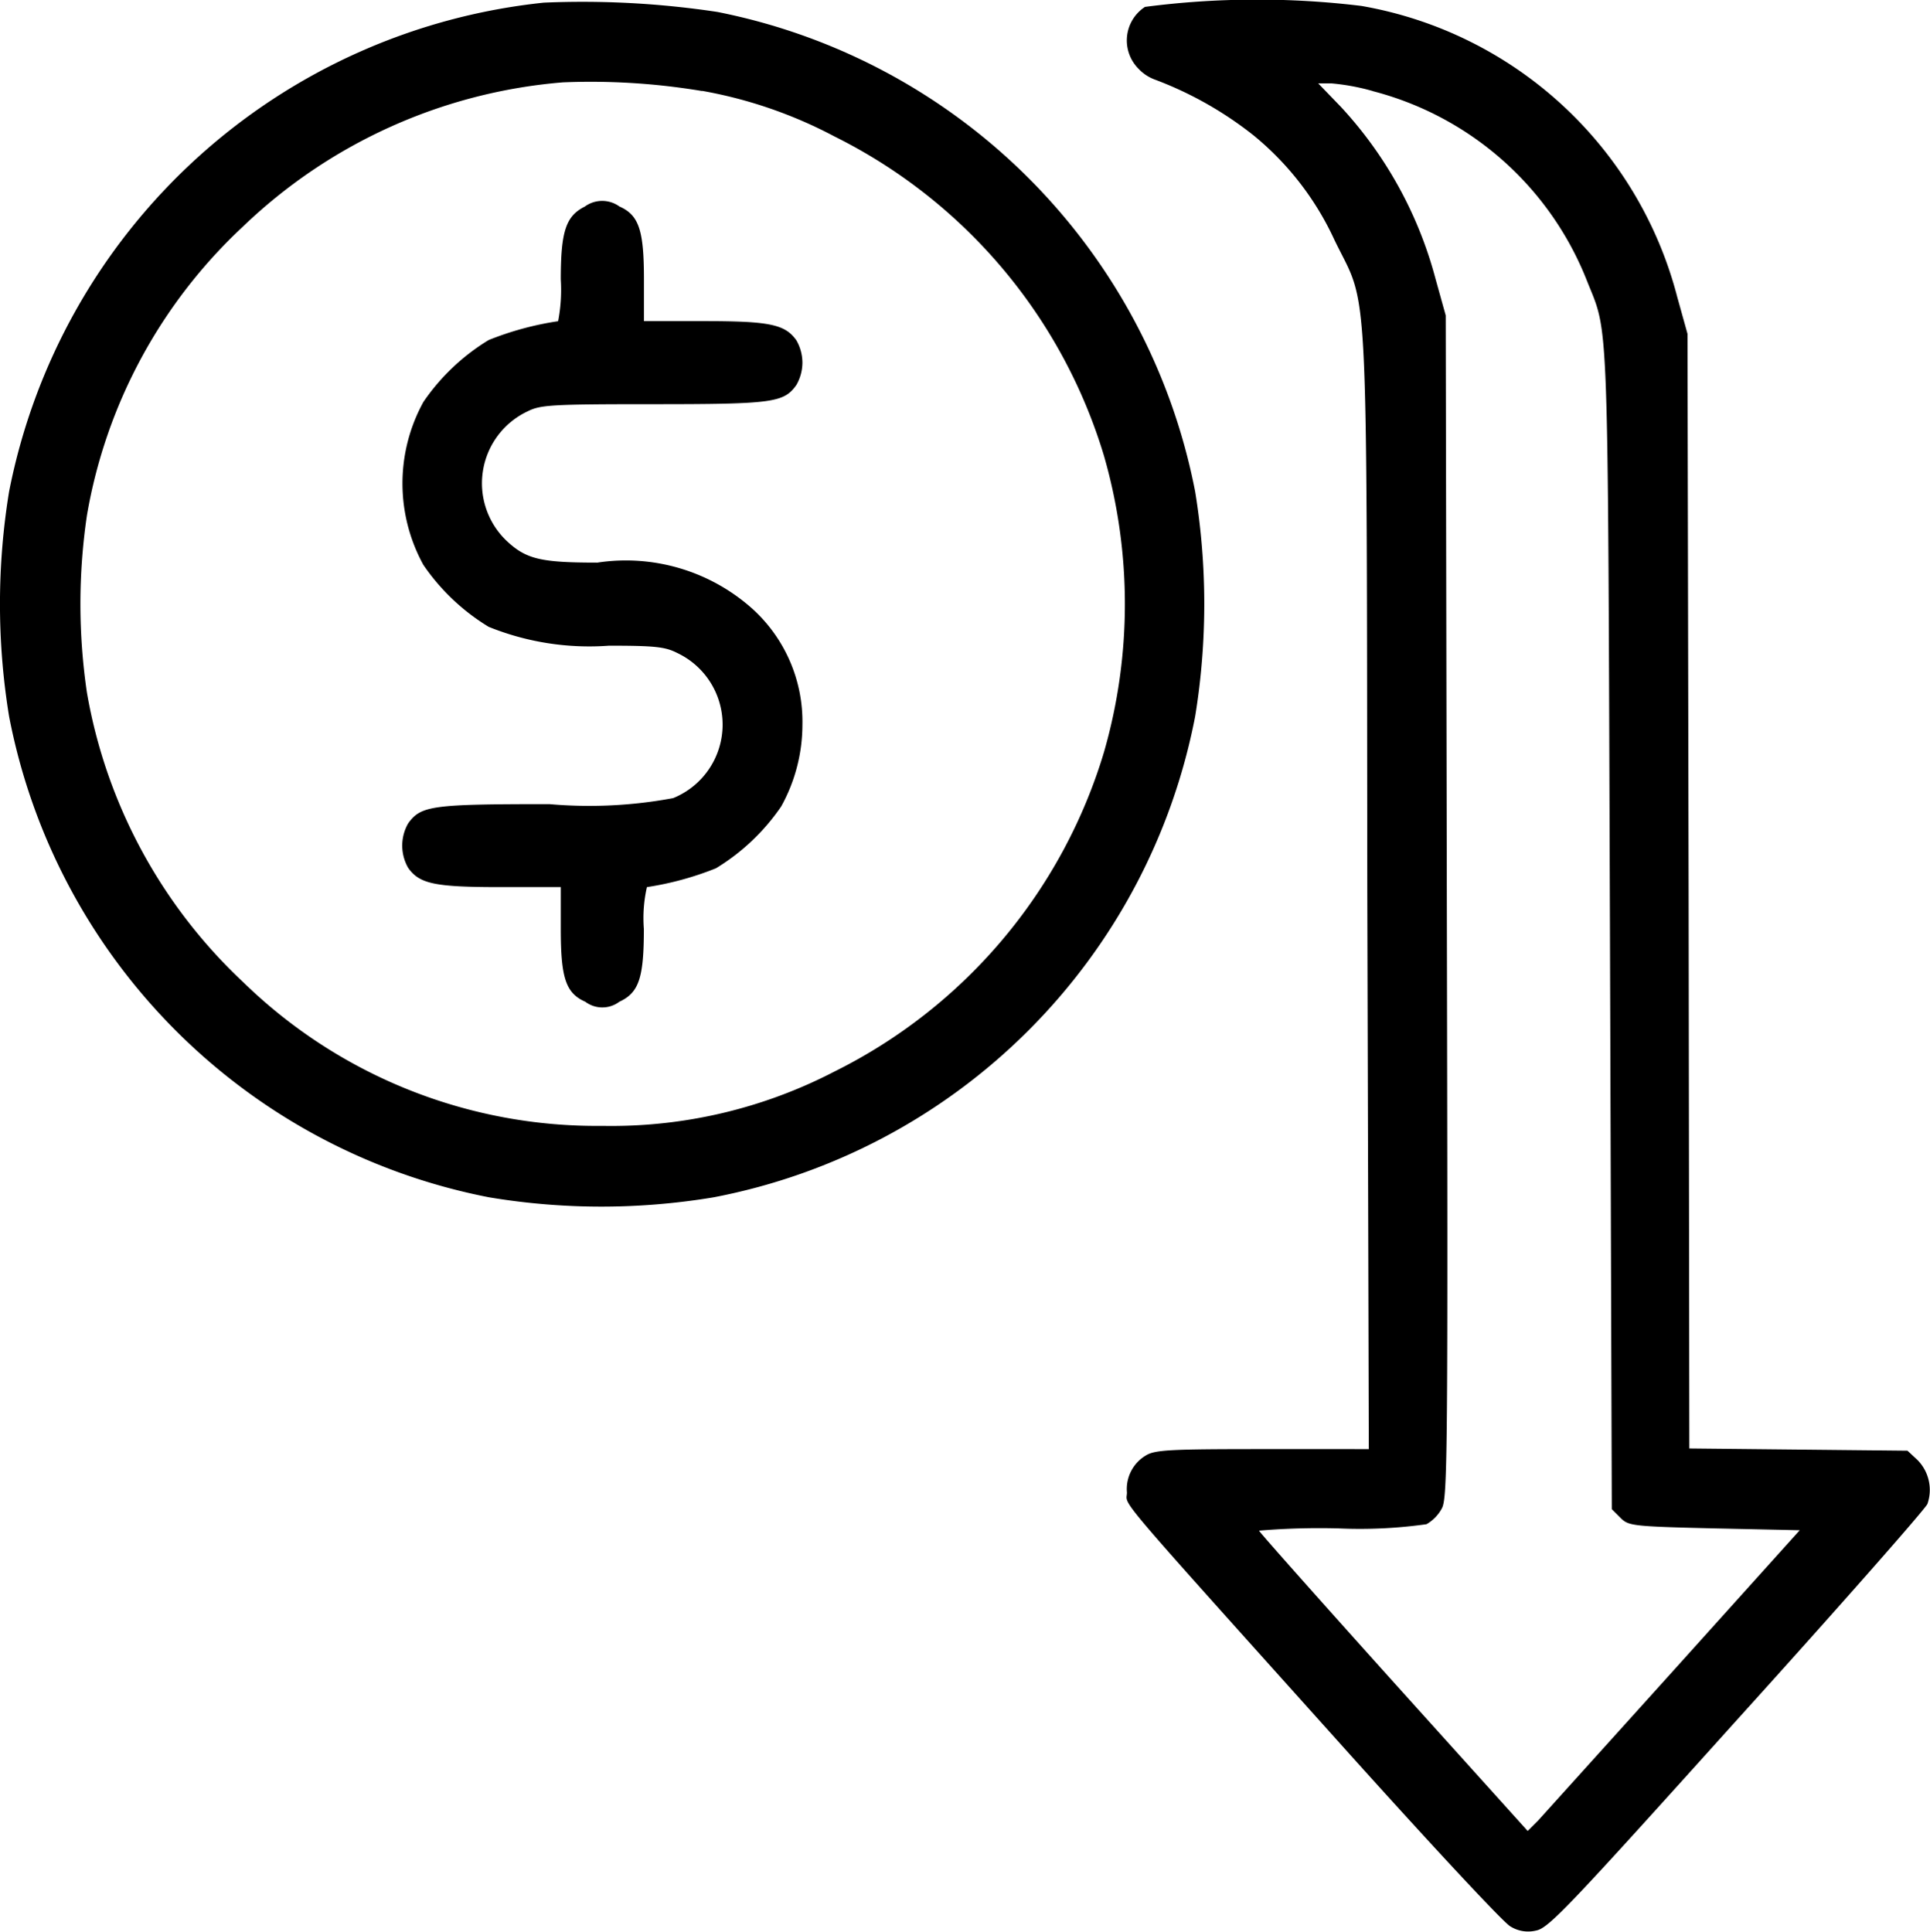 <svg xmlns="http://www.w3.org/2000/svg" width="24.067" height="24.093" viewBox="0 0 24.067 24.093">
  <g id="down-arrow" transform="translate(-0.4 512.113)">
    <path id="Caminho_7517" data-name="Caminho 7517" d="M7.182-511.716a7.6,7.6,0,0,0-6.669,6.1,8.705,8.705,0,0,0,0,2.8,7.569,7.569,0,0,0,5.986,6,8.5,8.5,0,0,0,2.8,0,7.566,7.566,0,0,0,6.005-6,8.705,8.705,0,0,0,0-2.8A7.566,7.566,0,0,0,9.346-511.6,11.25,11.25,0,0,0,7.182-511.716Zm1.972,1.1a5.613,5.613,0,0,1,1.652.569,6.558,6.558,0,0,1,3.36,3.981,6.679,6.679,0,0,1,0,3.7,6.55,6.55,0,0,1-3.36,3.981,6.036,6.036,0,0,1-2.894.678,6.311,6.311,0,0,1-4.48-1.793,6.46,6.46,0,0,1-1.948-3.61,7.574,7.574,0,0,1,0-2.212,6.4,6.4,0,0,1,1.944-3.6,6.528,6.528,0,0,1,3.991-1.8A8.407,8.407,0,0,1,9.153-510.614Z" transform="translate(0 -0.364)"/>
    <path id="Caminho_7518" data-name="Caminho 7518" d="M109.3-458.829c-.235.118-.3.306-.3.908a2.073,2.073,0,0,1-.033.522,3.834,3.834,0,0,0-.866.235,2.654,2.654,0,0,0-.814.772,2.109,2.109,0,0,0,0,2.033,2.655,2.655,0,0,0,.814.772,3.343,3.343,0,0,0,1.5.235c.569,0,.7.014.847.089a.989.989,0,0,1-.047,1.812,5.685,5.685,0,0,1-1.544.075c-1.468,0-1.6.019-1.76.24a.557.557,0,0,0,0,.555c.141.2.334.24,1.148.24H109v.522c0,.607.061.8.306.908a.353.353,0,0,0,.424,0c.245-.113.306-.3.306-.908a1.74,1.74,0,0,1,.038-.522,3.865,3.865,0,0,0,.861-.235,2.654,2.654,0,0,0,.814-.772,2.107,2.107,0,0,0,.264-1.017,1.9,1.9,0,0,0-.626-1.449,2.364,2.364,0,0,0-1.93-.574c-.706,0-.889-.042-1.134-.273a.992.992,0,0,1,.264-1.614c.16-.08.292-.089,1.567-.089,1.492,0,1.628-.019,1.784-.24a.565.565,0,0,0,.075-.278.565.565,0,0,0-.075-.278c-.141-.2-.334-.24-1.148-.24h-.753v-.522c0-.607-.061-.8-.306-.908A.367.367,0,0,0,109.3-458.829Z" transform="translate(-101.607 -50.708)"/>
    <path id="Caminho_7519" data-name="Caminho 7519" d="M299.126-512.027a.5.5,0,0,0-.08.772.529.529,0,0,0,.207.136,4.549,4.549,0,0,1,1.224.692,3.658,3.658,0,0,1,1.012,1.308c.428.885.4.207.409,8.1l.019,6.979H300.59c-1.148,0-1.341.009-1.454.08a.487.487,0,0,0-.235.461c0,.184-.249-.108,2.8,3.29,1.012,1.125,1.9,2.08,1.981,2.122a.417.417,0,0,0,.32.052c.155-.028.4-.287,2.5-2.621,1.285-1.421,2.353-2.635,2.381-2.7a.532.532,0,0,0-.127-.551l-.122-.113-1.36-.014-1.36-.014-.009-6.951-.014-6.951-.127-.456a4.944,4.944,0,0,0-3.939-3.633A10.788,10.788,0,0,0,299.126-512.027Zm2.838,1.05a3.928,3.928,0,0,1,2.668,2.353c.282.715.264.207.292,8.1l.023,7.233.108.108c.1.1.141.108,1.172.132l1.064.023-1.567,1.741c-.861.955-1.624,1.8-1.694,1.878l-.132.132-1.675-1.859c-.922-1.026-1.675-1.873-1.675-1.887a9.093,9.093,0,0,1,.988-.028,5.949,5.949,0,0,0,1.1-.052.5.5,0,0,0,.193-.2c.071-.132.075-.744.061-7.511l-.014-7.365-.127-.456a5.06,5.06,0,0,0-1.181-2.146l-.282-.292h.165A2.741,2.741,0,0,1,301.964-510.978Z" transform="translate(-284.448 0)"/>
  </g>
</svg>
